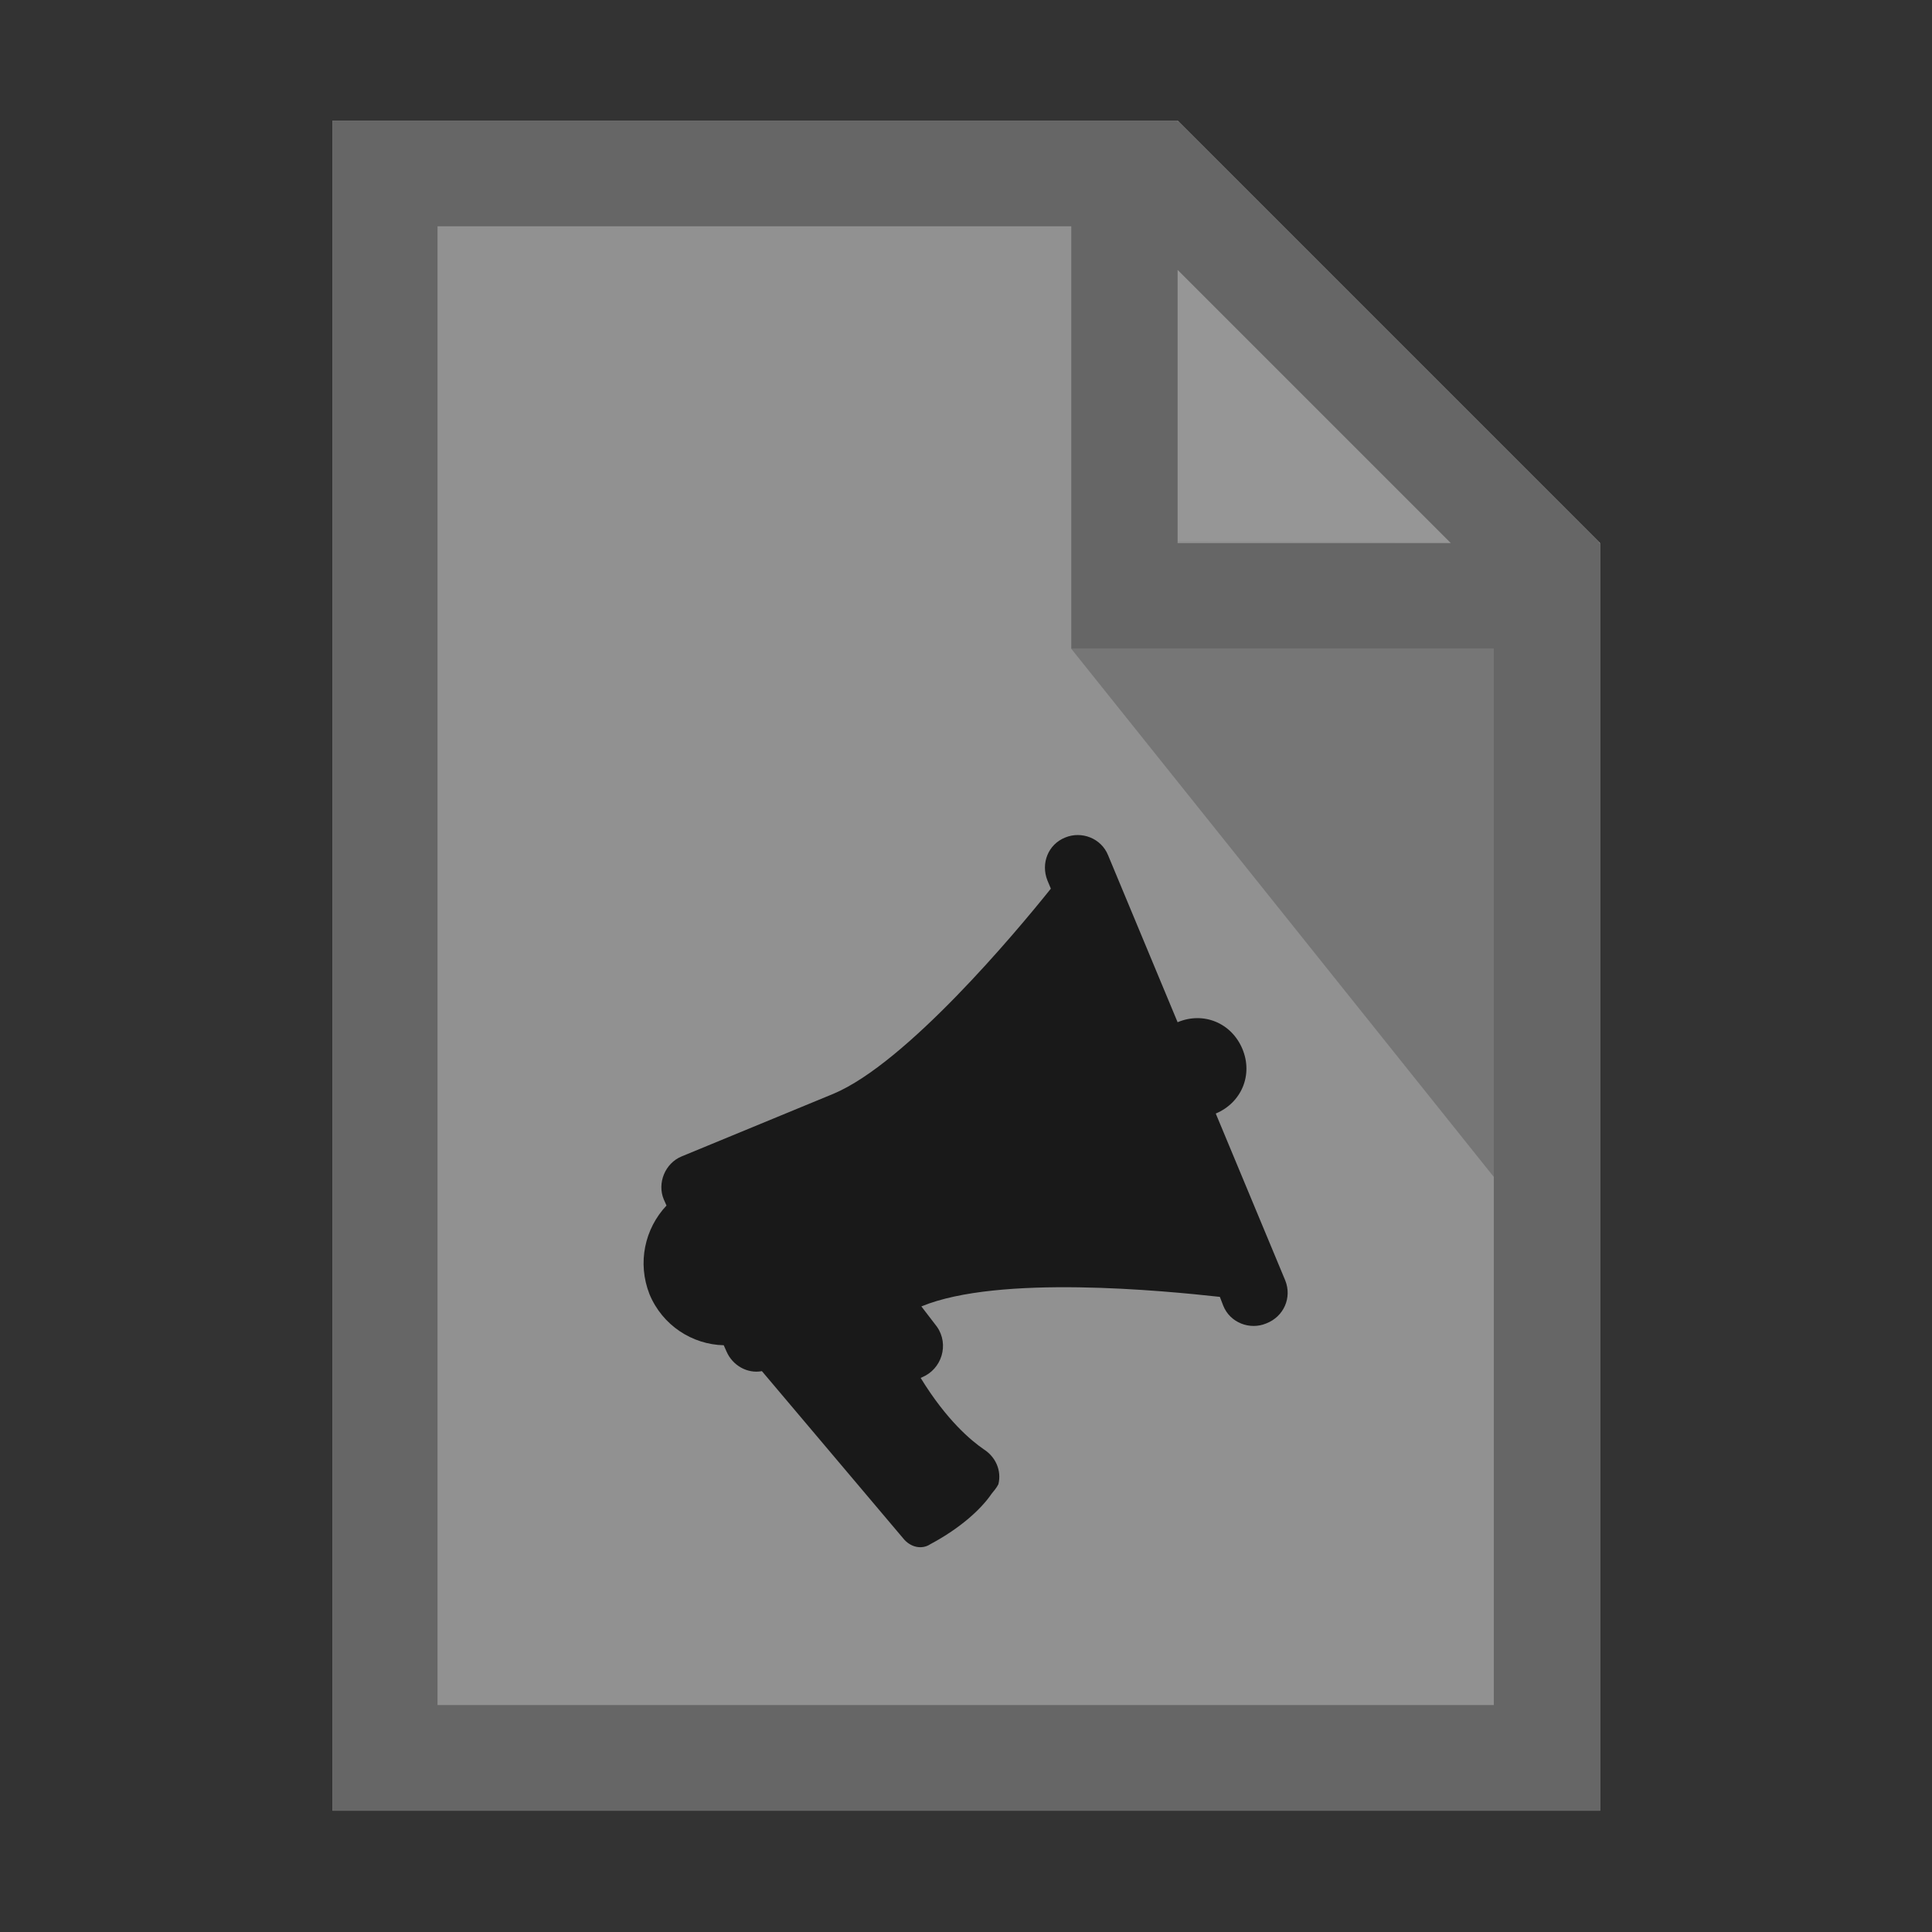 <?xml version="1.0" encoding="utf-8"?>
<svg version="1.1" xmlns="http://www.w3.org/2000/svg" xmlns:xlink="http://www.w3.org/1999/xlink" x="0px" y="0px"
	 viewBox="0 0 283.5 283.5" style="enable-background:new 0 0 283.5 283.5;" xml:space="preserve">
<rect x="0" y="0" width="283.5" height="283.5" fill="#333333" stroke="none"/>
<style type="text/css">
	.st0{fill:#EFEFEF;}
	.st1{opacity:0.65;fill:#FFFFFF;enable-background:new;}
	.st2{fill:#B9B9B9;}
	.st3{fill:#999999;}
</style>
<g opacity=".5">
	<g>
		<path class="st0" d="M48.8,17.7v248h186v-186l-62-62L48.8,17.7L48.8,17.7z"/>
		<path class="st1" d="M172.8,79.4V17.7l62,62L172.8,79.4z"/>
		<path class="st2" d="M219.2,95.2v77.5l-62-77.5H219.2z"/>
		<path class="st3" d="M48.8,17.7v248h186v-186h-0.2l0.1-0.1l-61.8-61.8l-0.1,0.1v-0.2L48.8,17.7L48.8,17.7z M64.2,33.2h93v62h62
			v155h-155V33.2z M172.8,39.6l40.1,40.1h-40.1V39.6z"/>
		<path d="M188.6,187.9l-10.2-24.5l0,0c3.8-1.6,5.5-5.7,3.9-9.5c-1.6-3.8-5.7-5.5-9.5-3.9l0,0l-10.2-24.5c-1-2.5-3.9-3.6-6.3-2.6
			c-2.5,1-3.6,3.8-2.6,6.3l0.5,1.2c-5.2,6.5-21.2,25.6-31.9,30.1l-22.3,9.2c-2.4,1-3.6,3.9-2.6,6.3l0.4,0.9c-3.2,3.4-4.3,8.4-2.5,13
			c1.9,4.6,6.3,7.4,10.9,7.5l0.4,0.9c0.9,2.1,3.1,3.3,5.2,2.9l20.7,24.5c1.1,1.4,2.8,1.7,4,0.9c4.5-2.4,7.5-5.2,9-7.4
			c0.3-0.4,0.7-0.8,1-1.4c0.5-2-0.4-4-2.1-5.1c-1.9-1.3-5.5-4.3-9.3-10.5l0.2-0.1c2.9-1.2,4-4.8,2.2-7.4l-2.3-3
			c11.4-4.7,35.6-2.3,43.8-1.4l0.5,1.3c1,2.5,3.9,3.6,6.3,2.6C188.4,193.2,189.6,190.4,188.6,187.9z"/>
	</g>
</g>
</svg>

